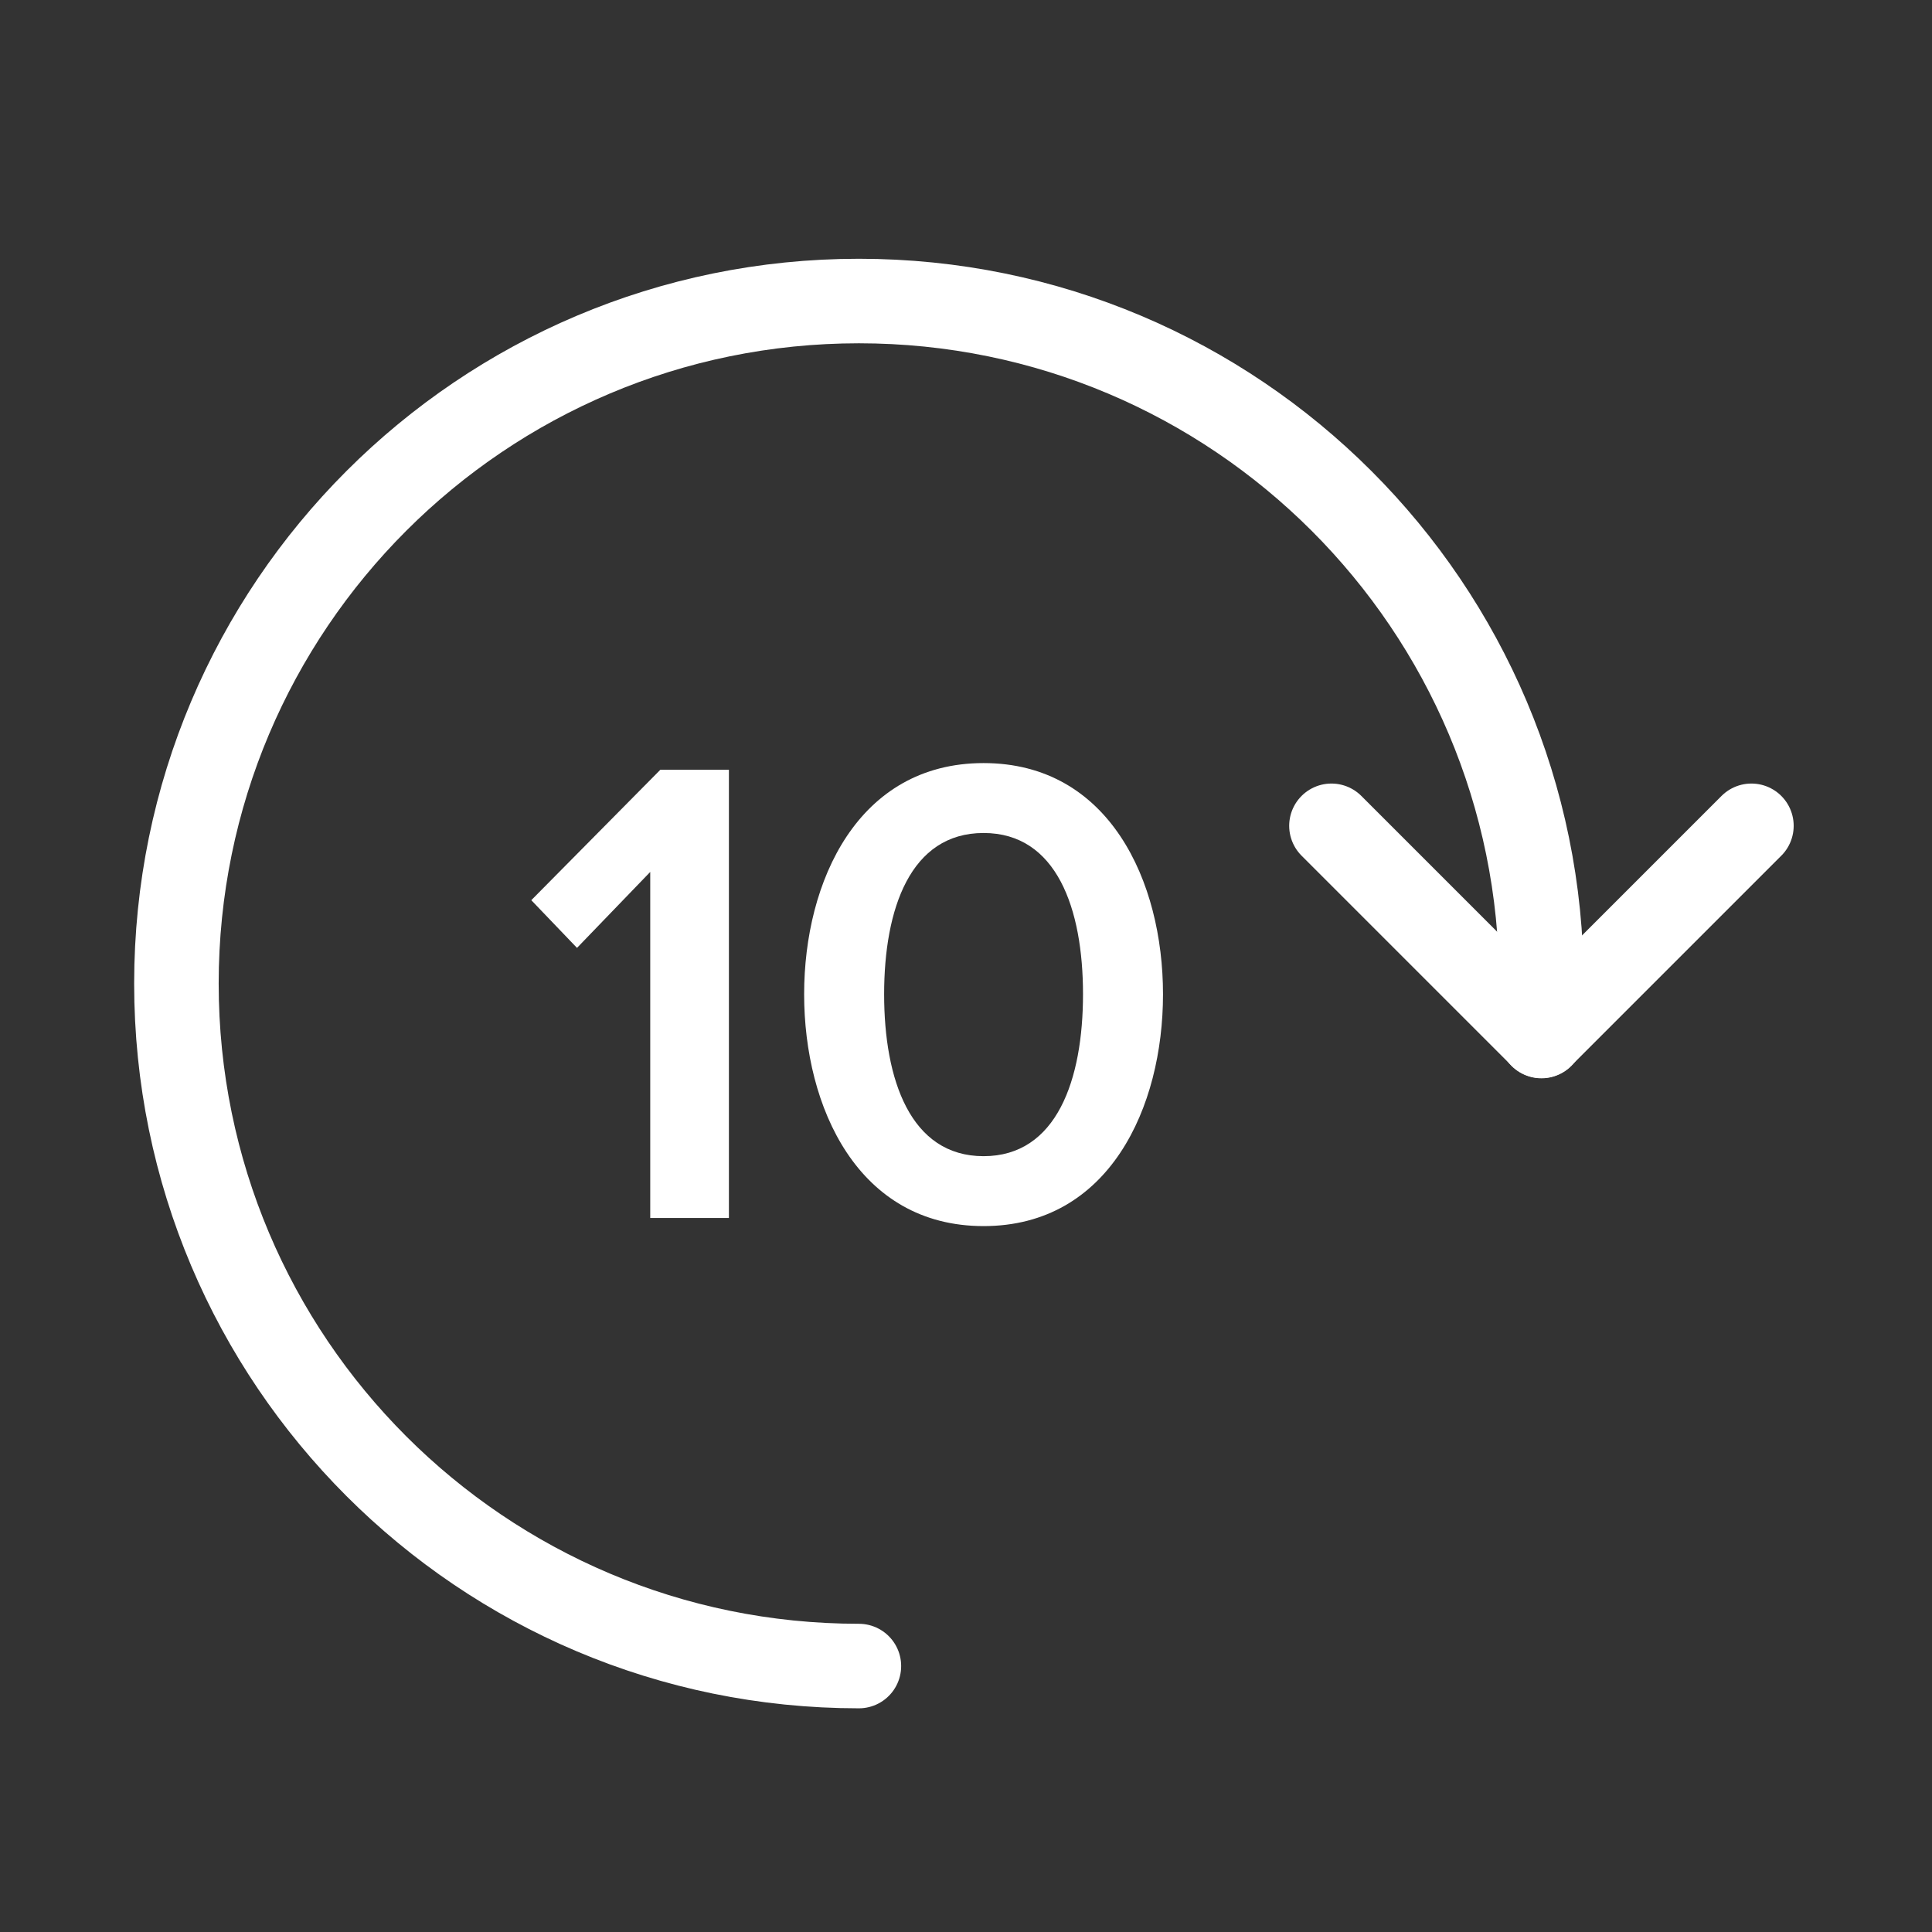 <svg xmlns="http://www.w3.org/2000/svg" width="32" height="32" viewBox="0 0 32 32">
    <rect x="0" y="0" width="32" height="32" fill="#333333" stroke="none"/>
    <g fill="none" fill-rule="evenodd">
        <g>
            <g stroke="#FFF" stroke-linecap="round" stroke-linejoin="round" stroke-width="1.4">
                <path d="M14.957 22.725c6.243 0 11.304-5.061 11.304-11.305C26.26 5.177 21.2.116 14.957.116 8.713.116 3.652 5.176 3.652 11.42v.87" transform="translate(2.783 4.87) matrix(-1 0 0 1 26.4 0)"/>
                <path d="M0.174 8.808L3.652 12.286 7.13 8.808" transform="translate(2.783 4.87) matrix(-1 0 0 1 26.4 0)"/>
            </g>
            <path fill="#FFF" fill-rule="nonzero" d="M9.29 15.304V7.88H8.154l-2.137 2.16.757.79 1.213-1.258v5.732H9.29zm4.218.134c2.082 0 2.972-1.97 2.972-3.84 0-1.87-.89-3.829-2.972-3.829-2.081 0-2.972 1.959-2.972 3.829s.89 3.84 2.972 3.84zm0-1.158c-1.213 0-1.647-1.269-1.647-2.682 0-1.414.434-2.671 1.647-2.671s1.647 1.257 1.647 2.67c0 1.414-.434 2.683-1.647 2.683z" transform="translate(2.783 4.87)"/>
        </g>
        <path d="M0 0H32V32H0z"/>
    </g>
</svg>
